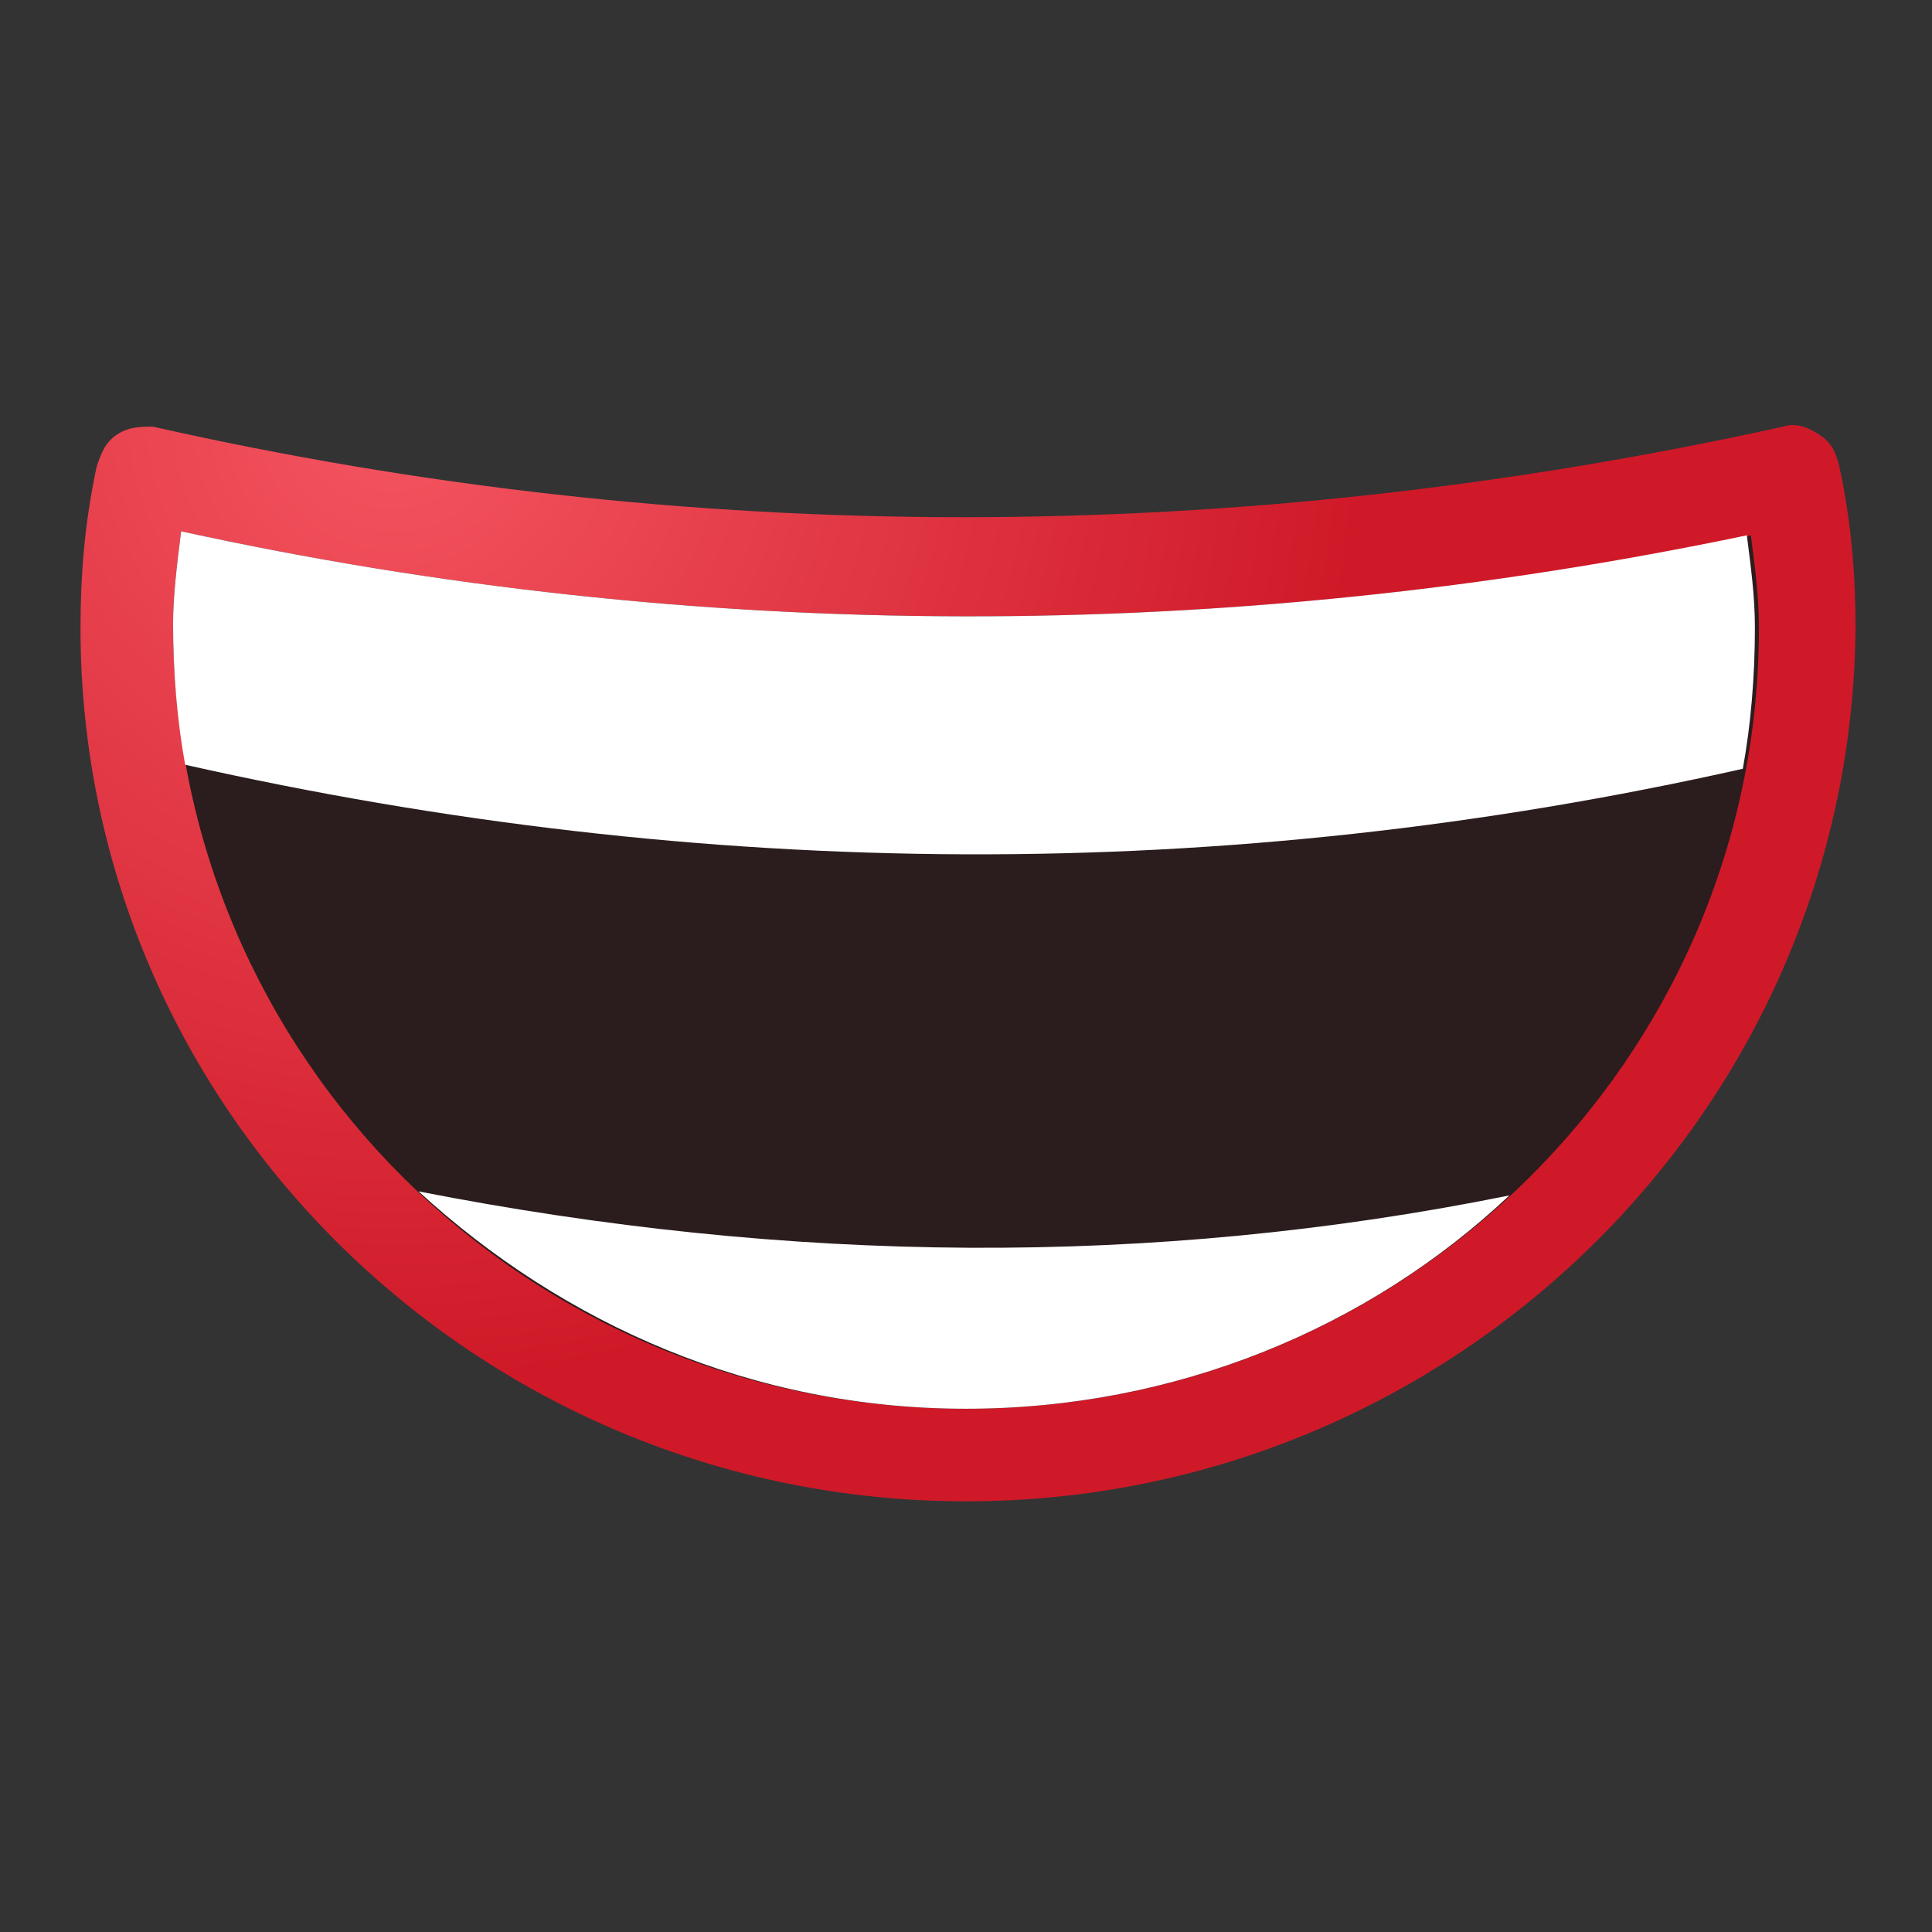 <svg xmlns="http://www.w3.org/2000/svg" id="Layer_1" x="0" y="0" version="1.1" viewBox="0 0 48 48" xml:space="preserve"><rect x="0" y="0" width="48" height="48" fill="#333333" stroke="none"/><path fill="#2b1d1d" d="M3.5,11.8c-0.2,1.2-0.4,2.5-0.4,3.7c0,11.4,9.3,20.6,20.8,20.6s20.8-9.2,20.8-20.6c0-1.3-0.1-2.5-0.4-3.7	C30.7,14.9,17.1,14.9,3.5,11.8z"/><radialGradient id="SVGID_1_" cx="9.787" cy="10.298" r="26.796" gradientUnits="userSpaceOnUse"><stop offset="0" stop-color="#f45560"/><stop offset=".897" stop-color="#cf1928"/></radialGradient><path fill="url(#SVGID_1_)" d="M24,37.3c-12.1,0-22-9.7-22-21.7c0-1.3,0.1-2.6,0.4-4c0.1-0.3,0.2-0.6,0.5-0.8c0.3-0.2,0.6-0.2,0.9-0.2	c13.3,3,26.9,3,40.5,0c0.3-0.1,0.6,0,0.9,0.2c0.3,0.2,0.4,0.4,0.5,0.8c0.3,1.4,0.4,2.7,0.4,4C46,27.6,36.1,37.3,24,37.3z M4.5,13.2	c-0.1,0.8-0.2,1.6-0.2,2.3C4.3,26.3,13.1,35,24,35s19.7-8.7,19.7-19.4c0-0.8-0.1-1.5-0.2-2.3C30.5,16,17.3,16,4.5,13.2z"/><path fill="#fff" d="M10.4,29.6C14,32.9,18.7,35,24,35c5.2,0,10-2,13.5-5.3C28.6,31.5,19.6,31.4,10.4,29.6z M43.3,19.1	c0.2-1.1,0.3-2.3,0.3-3.5c0-0.8-0.1-1.5-0.2-2.3C30.5,16,17.3,16,4.5,13.2c-0.1,0.8-0.2,1.6-0.2,2.3c0,1.2,0.1,2.4,0.3,3.5	C17.5,21.9,30.4,22,43.3,19.1z"/></svg>